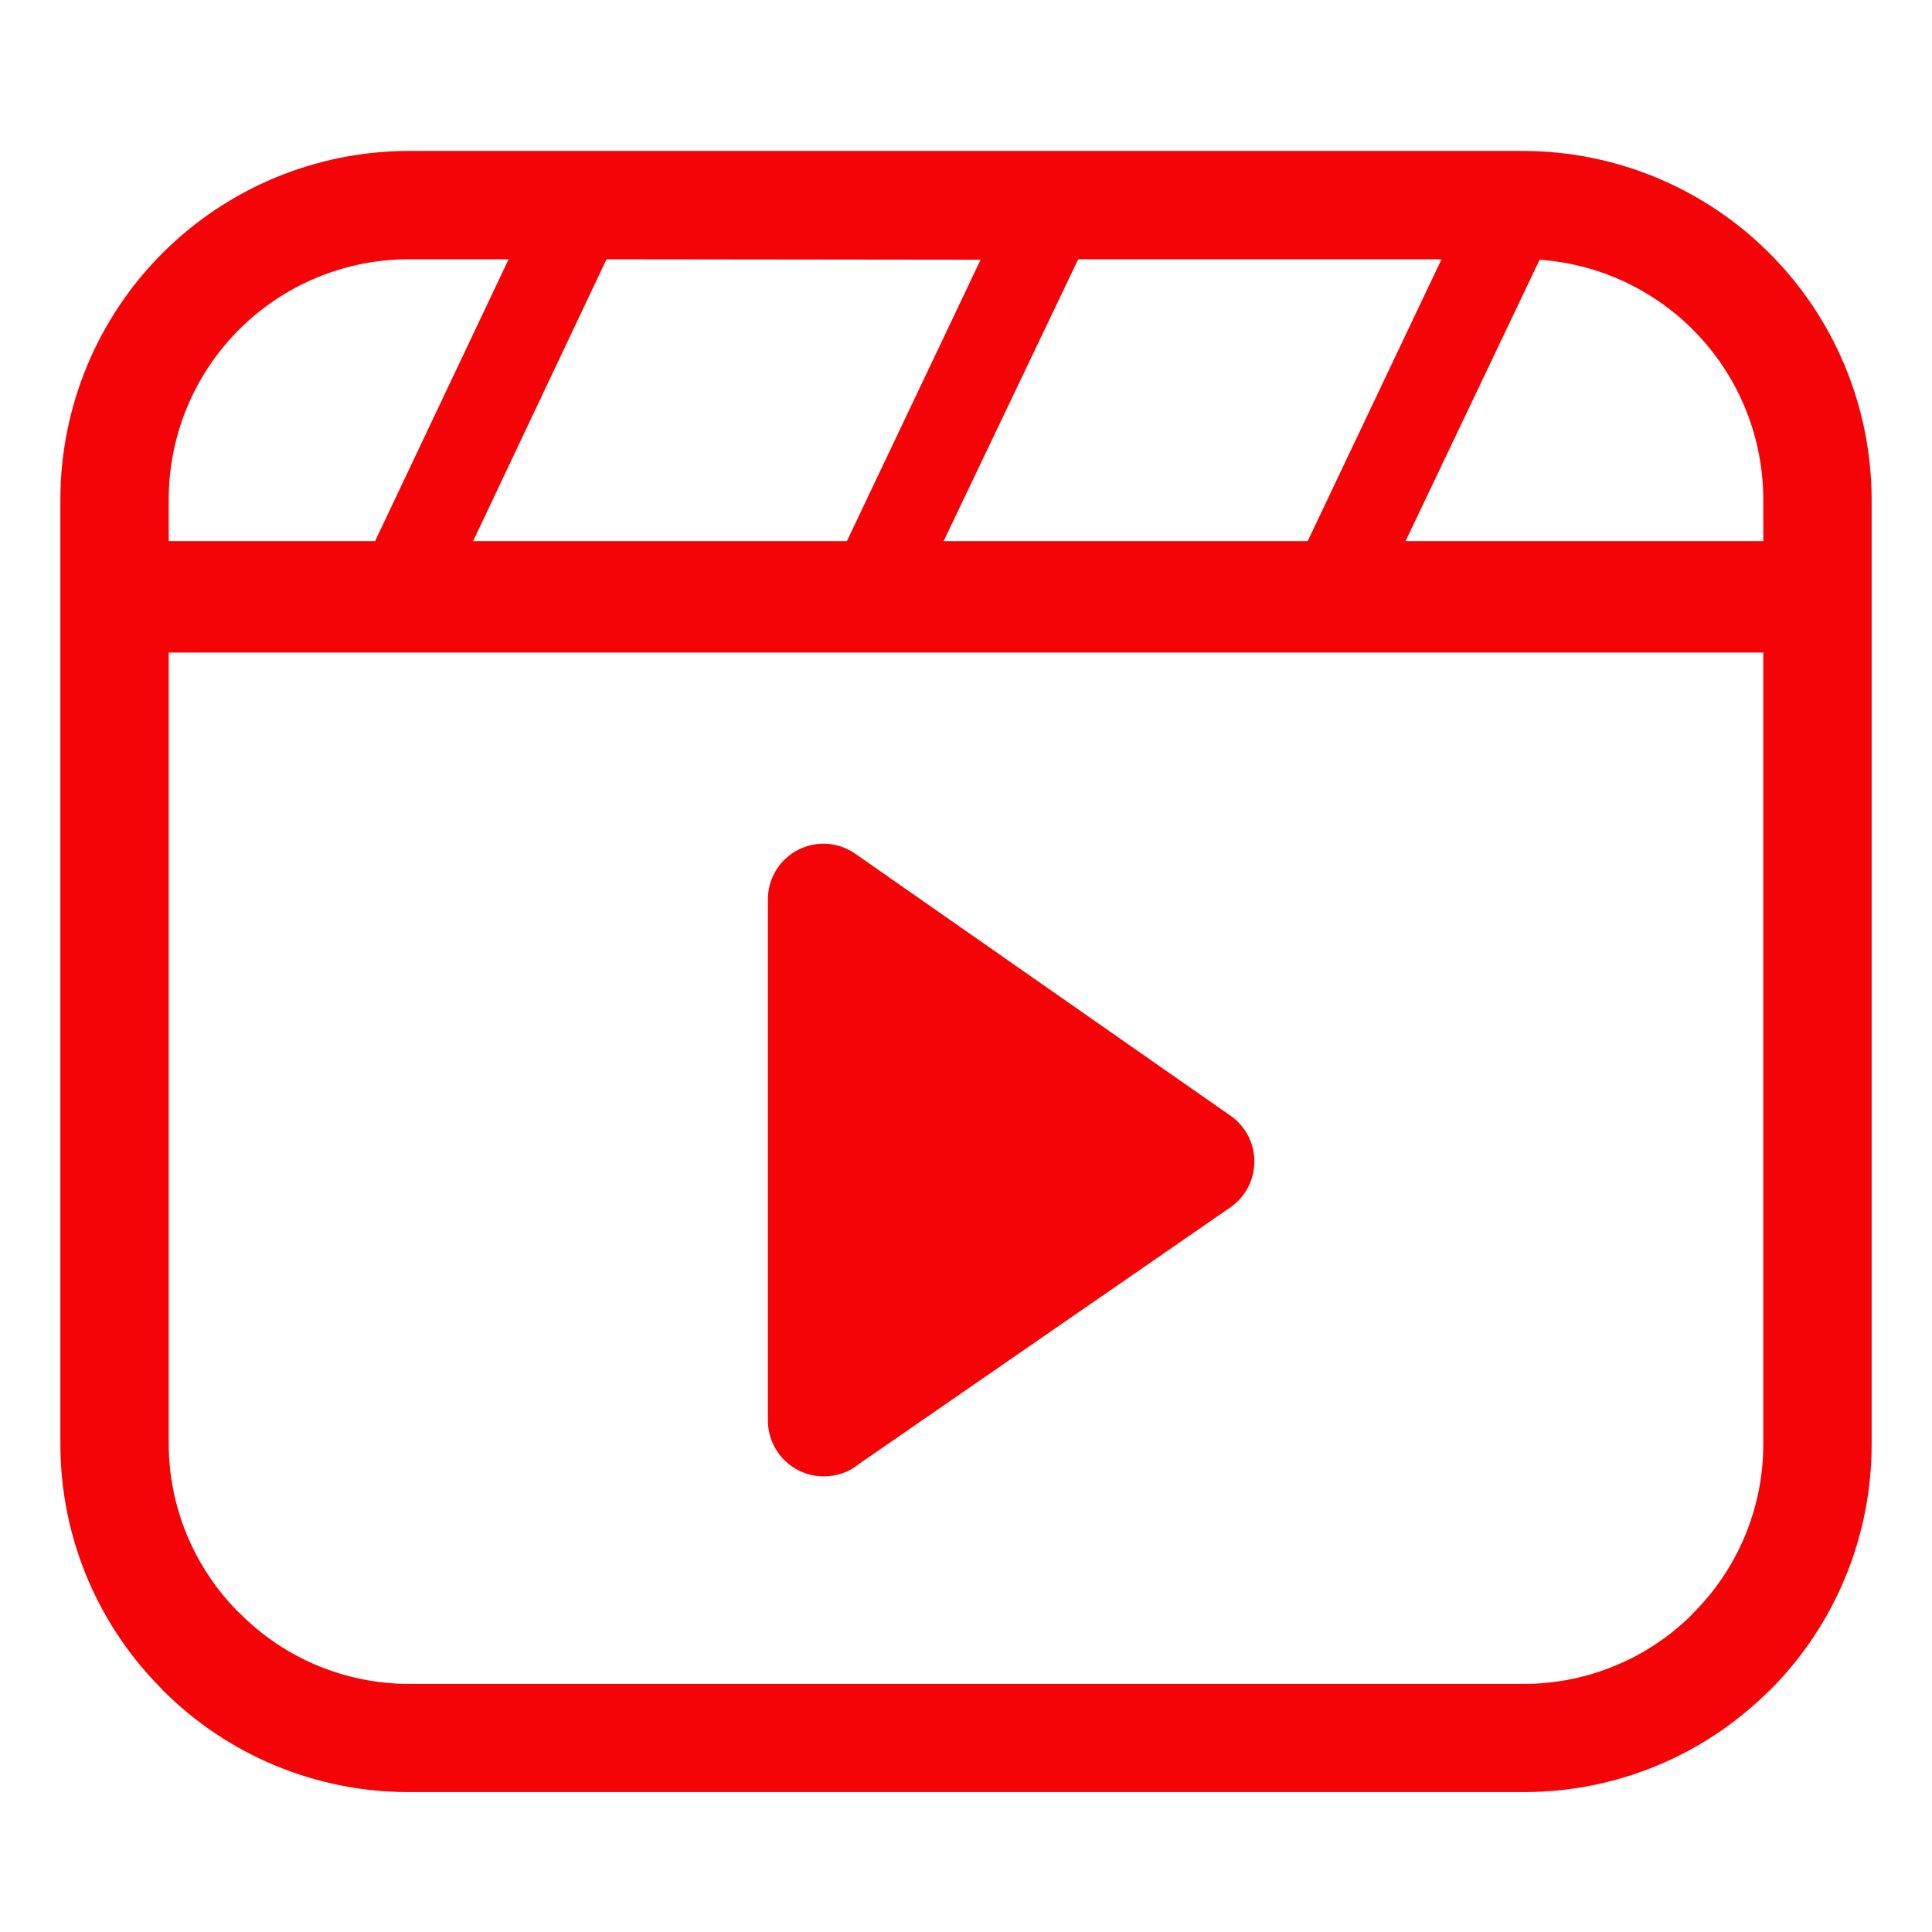 <svg viewBox="0 0 128 128" fill="none" xmlns="http://www.w3.org/2000/svg"><path fill-rule="evenodd" clip-rule="evenodd" d="M27.037 10H100.963C107.066 10.023 112.912 12.458 117.227 16.773C121.542 21.088 123.977 26.934 124 33.037V95.693C124.005 101.793 121.589 107.645 117.281 111.963L117.066 112.158C112.779 116.363 107.016 118.722 101.012 118.73H27.037C24.013 118.728 21.02 118.129 18.228 116.968C15.436 115.807 12.901 114.106 10.768 111.963L10.572 111.748C6.362 107.465 4.002 101.7 4 95.693L4 33.037C4.018 26.933 6.451 21.084 10.767 16.767C15.084 12.451 20.933 10.018 27.037 10V10ZM56.734 56.611L81.393 73.828C81.906 74.155 82.331 74.603 82.629 75.134C82.928 75.664 83.091 76.259 83.105 76.868C83.118 77.476 82.981 78.079 82.707 78.621C82.432 79.164 82.028 79.631 81.529 79.981L56.949 96.963C56.291 97.511 55.462 97.812 54.605 97.812C54.117 97.816 53.633 97.724 53.18 97.539C52.728 97.355 52.316 97.083 51.969 96.739C51.623 96.395 51.347 95.986 51.16 95.534C50.972 95.084 50.875 94.6 50.875 94.111V59.629C50.866 58.944 51.048 58.271 51.4 57.684C51.753 57.097 52.262 56.62 52.871 56.306C53.479 55.993 54.163 55.855 54.846 55.909C55.528 55.963 56.182 56.206 56.734 56.611V56.611ZM11.178 35.85H24.85L33.697 17.178H27.037C22.835 17.191 18.808 18.866 15.837 21.837C12.866 24.808 11.191 28.835 11.178 33.037V35.85ZM40.182 17.178L31.344 35.85H56.109L64.967 17.207L40.182 17.178ZM71.432 17.178L62.516 35.85H86.637L95.504 17.178H71.432ZM102.018 17.178L93.121 35.85H116.822V33.037C116.805 29.012 115.264 25.142 112.511 22.206C109.757 19.269 105.995 17.483 101.979 17.207L102.018 17.178ZM116.861 43.232H11.178V95.693C11.194 99.823 12.823 103.783 15.719 106.729L15.885 106.885C18.835 109.86 22.847 111.543 27.037 111.563H100.963C105.086 111.559 109.045 109.948 111.998 107.07L112.154 106.895C113.631 105.429 114.804 103.685 115.605 101.765C116.406 99.844 116.82 97.784 116.822 95.703V43.262L116.861 43.232Z" fill="#F40407"/></svg>
